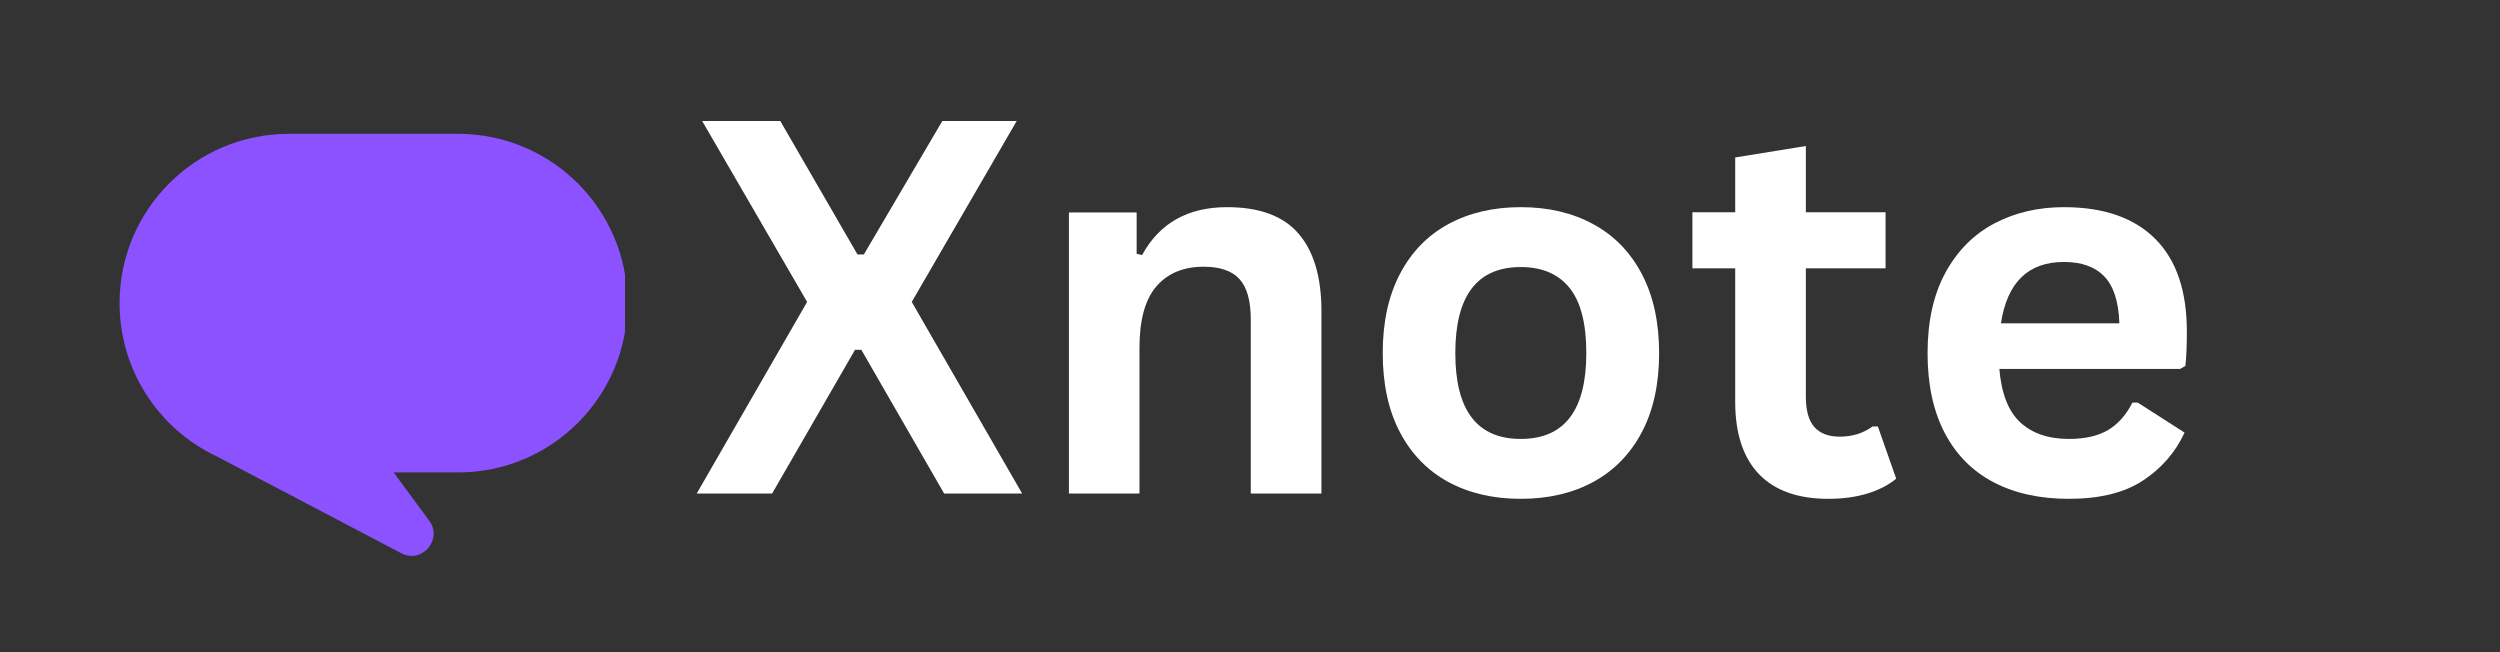 <svg xmlns="http://www.w3.org/2000/svg" xmlns:xlink="http://www.w3.org/1999/xlink" width="460" zoomAndPan="magnify" viewBox="0 0 345 90" height="120" preserveAspectRatio="xMidYMid meet" version="1.0"><rect x="0" y="0" width="345" height="90" fill="#333333" stroke="none"/><defs><g/><clipPath id="86ca65363b"><path d="M 16.5 18 L 86.25 18 L 86.25 77 L 16.5 77 Z M 16.5 18 " clip-rule="nonzero"/></clipPath><clipPath id="bf501c4528"><path d="M 16.5 41.832 C 16.5 28.93 26.961 18.469 39.863 18.469 L 63.227 18.469 C 76.129 18.469 86.59 28.93 86.59 41.832 C 86.59 54.738 76.129 65.195 63.227 65.195 L 54.324 65.195 L 59.23 71.852 C 61.148 74.445 58.23 77.84 55.375 76.344 L 29.91 62.977 C 28.914 62.508 27.953 61.969 27.031 61.363 C 26.109 60.758 25.234 60.09 24.41 59.363 C 23.582 58.633 22.809 57.848 22.094 57.008 C 21.379 56.172 20.723 55.285 20.133 54.355 C 19.543 53.422 19.02 52.453 18.566 51.449 C 18.113 50.445 17.734 49.41 17.426 48.352 C 17.117 47.293 16.887 46.219 16.73 45.125 C 16.578 44.035 16.5 42.938 16.5 41.832 M 26.312 41.832 C 26.312 40.945 26.398 40.062 26.574 39.191 C 26.746 38.316 27.004 37.469 27.344 36.648 C 27.684 35.824 28.102 35.047 28.598 34.305 C 29.09 33.566 29.652 32.883 30.281 32.25 C 30.91 31.621 31.594 31.062 32.336 30.566 C 33.074 30.074 33.855 29.656 34.676 29.316 C 35.5 28.973 36.348 28.719 37.219 28.543 C 38.094 28.371 38.973 28.281 39.863 28.281 L 63.227 28.281 C 64.117 28.281 64.996 28.371 65.871 28.543 C 66.742 28.719 67.59 28.973 68.414 29.316 C 69.234 29.656 70.016 30.074 70.754 30.566 C 71.496 31.062 72.18 31.621 72.809 32.25 C 73.438 32.883 74 33.566 74.492 34.305 C 74.988 35.047 75.406 35.824 75.746 36.648 C 76.086 37.469 76.344 38.316 76.516 39.191 C 76.691 40.062 76.777 40.945 76.777 41.832 C 76.777 42.723 76.691 43.605 76.516 44.477 C 76.344 45.352 76.086 46.199 75.746 47.02 C 75.406 47.84 74.988 48.621 74.492 49.363 C 74 50.102 73.438 50.785 72.809 51.414 C 72.18 52.043 71.496 52.605 70.754 53.102 C 70.016 53.594 69.234 54.012 68.414 54.352 C 67.59 54.695 66.742 54.949 65.871 55.125 C 64.996 55.297 64.117 55.383 63.227 55.383 L 39.863 55.383 C 38.973 55.383 38.094 55.297 37.219 55.125 C 36.348 54.949 35.5 54.695 34.676 54.352 C 33.855 54.012 33.074 53.594 32.336 53.102 C 31.594 52.605 30.91 52.043 30.281 51.414 C 29.652 50.785 29.09 50.102 28.598 49.363 C 28.102 48.621 27.684 47.84 27.344 47.02 C 27.004 46.199 26.746 45.352 26.574 44.477 C 26.398 43.605 26.312 42.723 26.312 41.832 " clip-rule="evenodd"/></clipPath><radialGradient gradientTransform="matrix(0.599, 0.807, -0.799, 0.593, 38.227, 43.47)" gradientUnits="userSpaceOnUse" r="34.314" cx="0" id="cefbdc6ba9" cy="0" fx="0" fy="0"><stop stop-opacity="1" stop-color="rgb(54.9%, 32.199%, 100%)" offset="0"/><stop stop-opacity="1" stop-color="rgb(54.9%, 32.199%, 100%)" offset="1"/></radialGradient><clipPath id="a779a8fcca"><path d="M 37 37 L 66 37 L 66 47 L 37 47 Z M 37 37 " clip-rule="nonzero"/></clipPath><clipPath id="d6eea03702"><path d="M 42.199 46.508 C 42.508 46.508 42.809 46.477 43.109 46.418 C 43.41 46.355 43.703 46.27 43.988 46.152 C 44.27 46.035 44.539 45.891 44.797 45.719 C 45.051 45.547 45.285 45.355 45.504 45.137 C 45.719 44.922 45.914 44.684 46.086 44.43 C 46.254 44.176 46.398 43.906 46.516 43.621 C 46.633 43.34 46.723 43.047 46.781 42.746 C 46.844 42.445 46.871 42.141 46.871 41.832 C 46.871 41.527 46.844 41.223 46.781 40.922 C 46.723 40.621 46.633 40.328 46.516 40.047 C 46.398 39.762 46.254 39.492 46.086 39.238 C 45.914 38.984 45.719 38.746 45.504 38.531 C 45.285 38.312 45.051 38.117 44.797 37.949 C 44.539 37.777 44.27 37.633 43.988 37.516 C 43.703 37.398 43.41 37.312 43.109 37.25 C 42.809 37.191 42.508 37.16 42.199 37.16 C 41.895 37.16 41.59 37.191 41.289 37.25 C 40.988 37.312 40.695 37.398 40.41 37.516 C 40.129 37.633 39.859 37.777 39.605 37.949 C 39.348 38.117 39.113 38.312 38.895 38.531 C 38.68 38.746 38.484 38.984 38.312 39.238 C 38.145 39.492 38 39.762 37.883 40.047 C 37.766 40.328 37.676 40.621 37.617 40.922 C 37.559 41.223 37.527 41.527 37.527 41.832 C 37.527 42.141 37.559 42.445 37.617 42.746 C 37.676 43.047 37.766 43.34 37.883 43.621 C 38 43.906 38.145 44.176 38.312 44.43 C 38.484 44.684 38.68 44.922 38.895 45.137 C 39.113 45.355 39.348 45.547 39.605 45.719 C 39.859 45.891 40.129 46.035 40.41 46.152 C 40.695 46.27 40.988 46.355 41.289 46.418 C 41.59 46.477 41.895 46.508 42.199 46.508 M 60.422 46.508 C 60.73 46.508 61.035 46.477 61.336 46.418 C 61.637 46.355 61.926 46.27 62.211 46.152 C 62.496 46.035 62.766 45.891 63.02 45.719 C 63.273 45.547 63.512 45.355 63.727 45.137 C 63.945 44.922 64.137 44.684 64.309 44.43 C 64.48 44.176 64.621 43.906 64.738 43.621 C 64.855 43.34 64.945 43.047 65.004 42.746 C 65.066 42.445 65.094 42.141 65.094 41.832 C 65.094 41.527 65.066 41.223 65.004 40.922 C 64.945 40.621 64.855 40.328 64.738 40.047 C 64.621 39.762 64.48 39.492 64.309 39.238 C 64.137 38.984 63.945 38.746 63.727 38.531 C 63.512 38.312 63.273 38.117 63.02 37.949 C 62.766 37.777 62.496 37.633 62.211 37.516 C 61.926 37.398 61.637 37.312 61.336 37.25 C 61.035 37.191 60.73 37.16 60.422 37.16 C 60.117 37.16 59.812 37.191 59.512 37.25 C 59.211 37.312 58.918 37.398 58.637 37.516 C 58.352 37.633 58.082 37.777 57.828 37.949 C 57.57 38.117 57.336 38.312 57.117 38.531 C 56.902 38.746 56.707 38.984 56.539 39.238 C 56.367 39.492 56.223 39.762 56.105 40.047 C 55.988 40.328 55.898 40.621 55.84 40.922 C 55.781 41.223 55.75 41.527 55.75 41.832 C 55.75 42.141 55.781 42.445 55.84 42.746 C 55.898 43.047 55.988 43.34 56.105 43.621 C 56.223 43.906 56.367 44.176 56.539 44.43 C 56.707 44.684 56.902 44.922 57.117 45.137 C 57.336 45.355 57.57 45.547 57.828 45.719 C 58.082 45.891 58.352 46.035 58.637 46.152 C 58.918 46.27 59.211 46.355 59.512 46.418 C 59.812 46.477 60.117 46.508 60.422 46.508 " clip-rule="evenodd"/></clipPath></defs><g fill="#ffffff" fill-opacity="1"><g transform="translate(61.312, 68.104)"><g/></g></g><g fill="#ffffff" fill-opacity="1"><g transform="translate(78.29, 68.104)"><g/></g></g><g fill="#ffffff" fill-opacity="1"><g transform="translate(95.273, 68.104)"><g><path d="M 11.281 0 L 0.875 0 L 16.109 -26.438 L 1.625 -51.406 L 12.406 -51.406 L 23.062 -32.984 L 23.938 -32.984 L 34.766 -51.406 L 45.031 -51.406 L 30.547 -26.438 L 45.781 0 L 35.016 0 L 23.594 -19.828 L 22.719 -19.828 Z M 11.281 0 "/></g></g></g><g fill="#ffffff" fill-opacity="1"><g transform="translate(141.918, 68.104)"><g><path d="M 5.594 0 L 5.594 -38.781 L 14.938 -38.781 L 14.938 -33.078 L 15.688 -32.906 C 18.094 -37.312 22.004 -39.516 27.422 -39.516 C 31.898 -39.516 35.188 -38.297 37.281 -35.859 C 39.383 -33.422 40.438 -29.867 40.438 -25.203 L 40.438 0 L 30.688 0 L 30.688 -24.016 C 30.688 -26.586 30.172 -28.441 29.141 -29.578 C 28.109 -30.723 26.457 -31.297 24.188 -31.297 C 21.395 -31.297 19.219 -30.391 17.656 -28.578 C 16.102 -26.773 15.328 -23.941 15.328 -20.078 L 15.328 0 Z M 5.594 0 "/></g></g></g><g fill="#ffffff" fill-opacity="1"><g transform="translate(187.333, 68.104)"><g><path d="M 22.531 0.734 C 18.738 0.734 15.406 -0.039 12.531 -1.594 C 9.664 -3.156 7.441 -5.441 5.859 -8.453 C 4.273 -11.461 3.484 -15.102 3.484 -19.375 C 3.484 -23.633 4.273 -27.273 5.859 -30.297 C 7.441 -33.328 9.664 -35.617 12.531 -37.172 C 15.406 -38.734 18.738 -39.516 22.531 -39.516 C 26.332 -39.516 29.664 -38.734 32.531 -37.172 C 35.406 -35.617 37.641 -33.328 39.234 -30.297 C 40.828 -27.273 41.625 -23.633 41.625 -19.375 C 41.625 -15.102 40.828 -11.461 39.234 -8.453 C 37.641 -5.441 35.406 -3.156 32.531 -1.594 C 29.664 -0.039 26.332 0.734 22.531 0.734 Z M 22.531 -7.531 C 28.562 -7.531 31.578 -11.477 31.578 -19.375 C 31.578 -23.477 30.801 -26.484 29.25 -28.391 C 27.707 -30.297 25.469 -31.25 22.531 -31.25 C 16.508 -31.25 13.5 -27.289 13.5 -19.375 C 13.5 -11.477 16.508 -7.531 22.531 -7.531 Z M 22.531 -7.531 "/></g></g></g><g fill="#ffffff" fill-opacity="1"><g transform="translate(232.396, 68.104)"><g><path d="M 26.75 -9.25 L 29.281 -2.047 C 28.227 -1.172 26.906 -0.488 25.312 0 C 23.719 0.488 21.914 0.734 19.906 0.734 C 15.707 0.734 12.516 -0.406 10.328 -2.688 C 8.148 -4.977 7.062 -8.301 7.062 -12.656 L 7.062 -31.078 L 1.156 -31.078 L 1.156 -38.812 L 7.062 -38.812 L 7.062 -46.375 L 16.812 -47.953 L 16.812 -38.812 L 27.812 -38.812 L 27.812 -31.078 L 16.812 -31.078 L 16.812 -13.359 C 16.812 -11.441 17.207 -10.039 18 -9.156 C 18.801 -8.281 19.961 -7.844 21.484 -7.844 C 23.211 -7.844 24.723 -8.312 26.016 -9.25 Z M 26.75 -9.25 "/></g></g></g><g fill="#ffffff" fill-opacity="1"><g transform="translate(262.52, 68.104)"><g><path d="M 38.328 -17.188 L 13.391 -17.188 C 13.672 -13.812 14.629 -11.359 16.266 -9.828 C 17.91 -8.297 20.156 -7.531 23 -7.531 C 25.219 -7.531 27.02 -7.941 28.406 -8.766 C 29.789 -9.598 30.906 -10.859 31.75 -12.547 L 32.484 -12.547 L 38.953 -8.406 C 37.691 -5.688 35.781 -3.484 33.219 -1.797 C 30.664 -0.109 27.258 0.734 23 0.734 C 18.988 0.734 15.523 -0.023 12.609 -1.547 C 9.691 -3.066 7.441 -5.332 5.859 -8.344 C 4.273 -11.363 3.484 -15.039 3.484 -19.375 C 3.484 -23.781 4.312 -27.492 5.969 -30.516 C 7.633 -33.535 9.883 -35.789 12.719 -37.281 C 15.562 -38.77 18.754 -39.516 22.297 -39.516 C 27.773 -39.516 31.973 -38.062 34.891 -35.156 C 37.805 -32.25 39.266 -27.984 39.266 -22.359 C 39.266 -20.316 39.195 -18.734 39.062 -17.609 Z M 29.953 -23.484 C 29.859 -26.441 29.172 -28.594 27.891 -29.938 C 26.617 -31.281 24.754 -31.953 22.297 -31.953 C 17.367 -31.953 14.473 -29.129 13.609 -23.484 Z M 29.953 -23.484 "/></g></g></g><g clip-path="url(#86ca65363b)"><g clip-path="url(#bf501c4528)"><path fill="url(#cefbdc6ba9)" d="M 61.457 -14.914 L -11.918 39.574 L 41.293 111.227 L 114.668 56.738 Z M 61.457 -14.914 " fill-rule="nonzero"/></g></g><g clip-path="url(#a779a8fcca)"><g clip-path="url(#d6eea03702)"><path fill="#8c52ff" d="M 37.527 37.16 L 37.527 46.508 L 65.094 46.508 L 65.094 37.16 Z M 37.527 37.16 " fill-opacity="1" fill-rule="nonzero"/></g></g></svg>